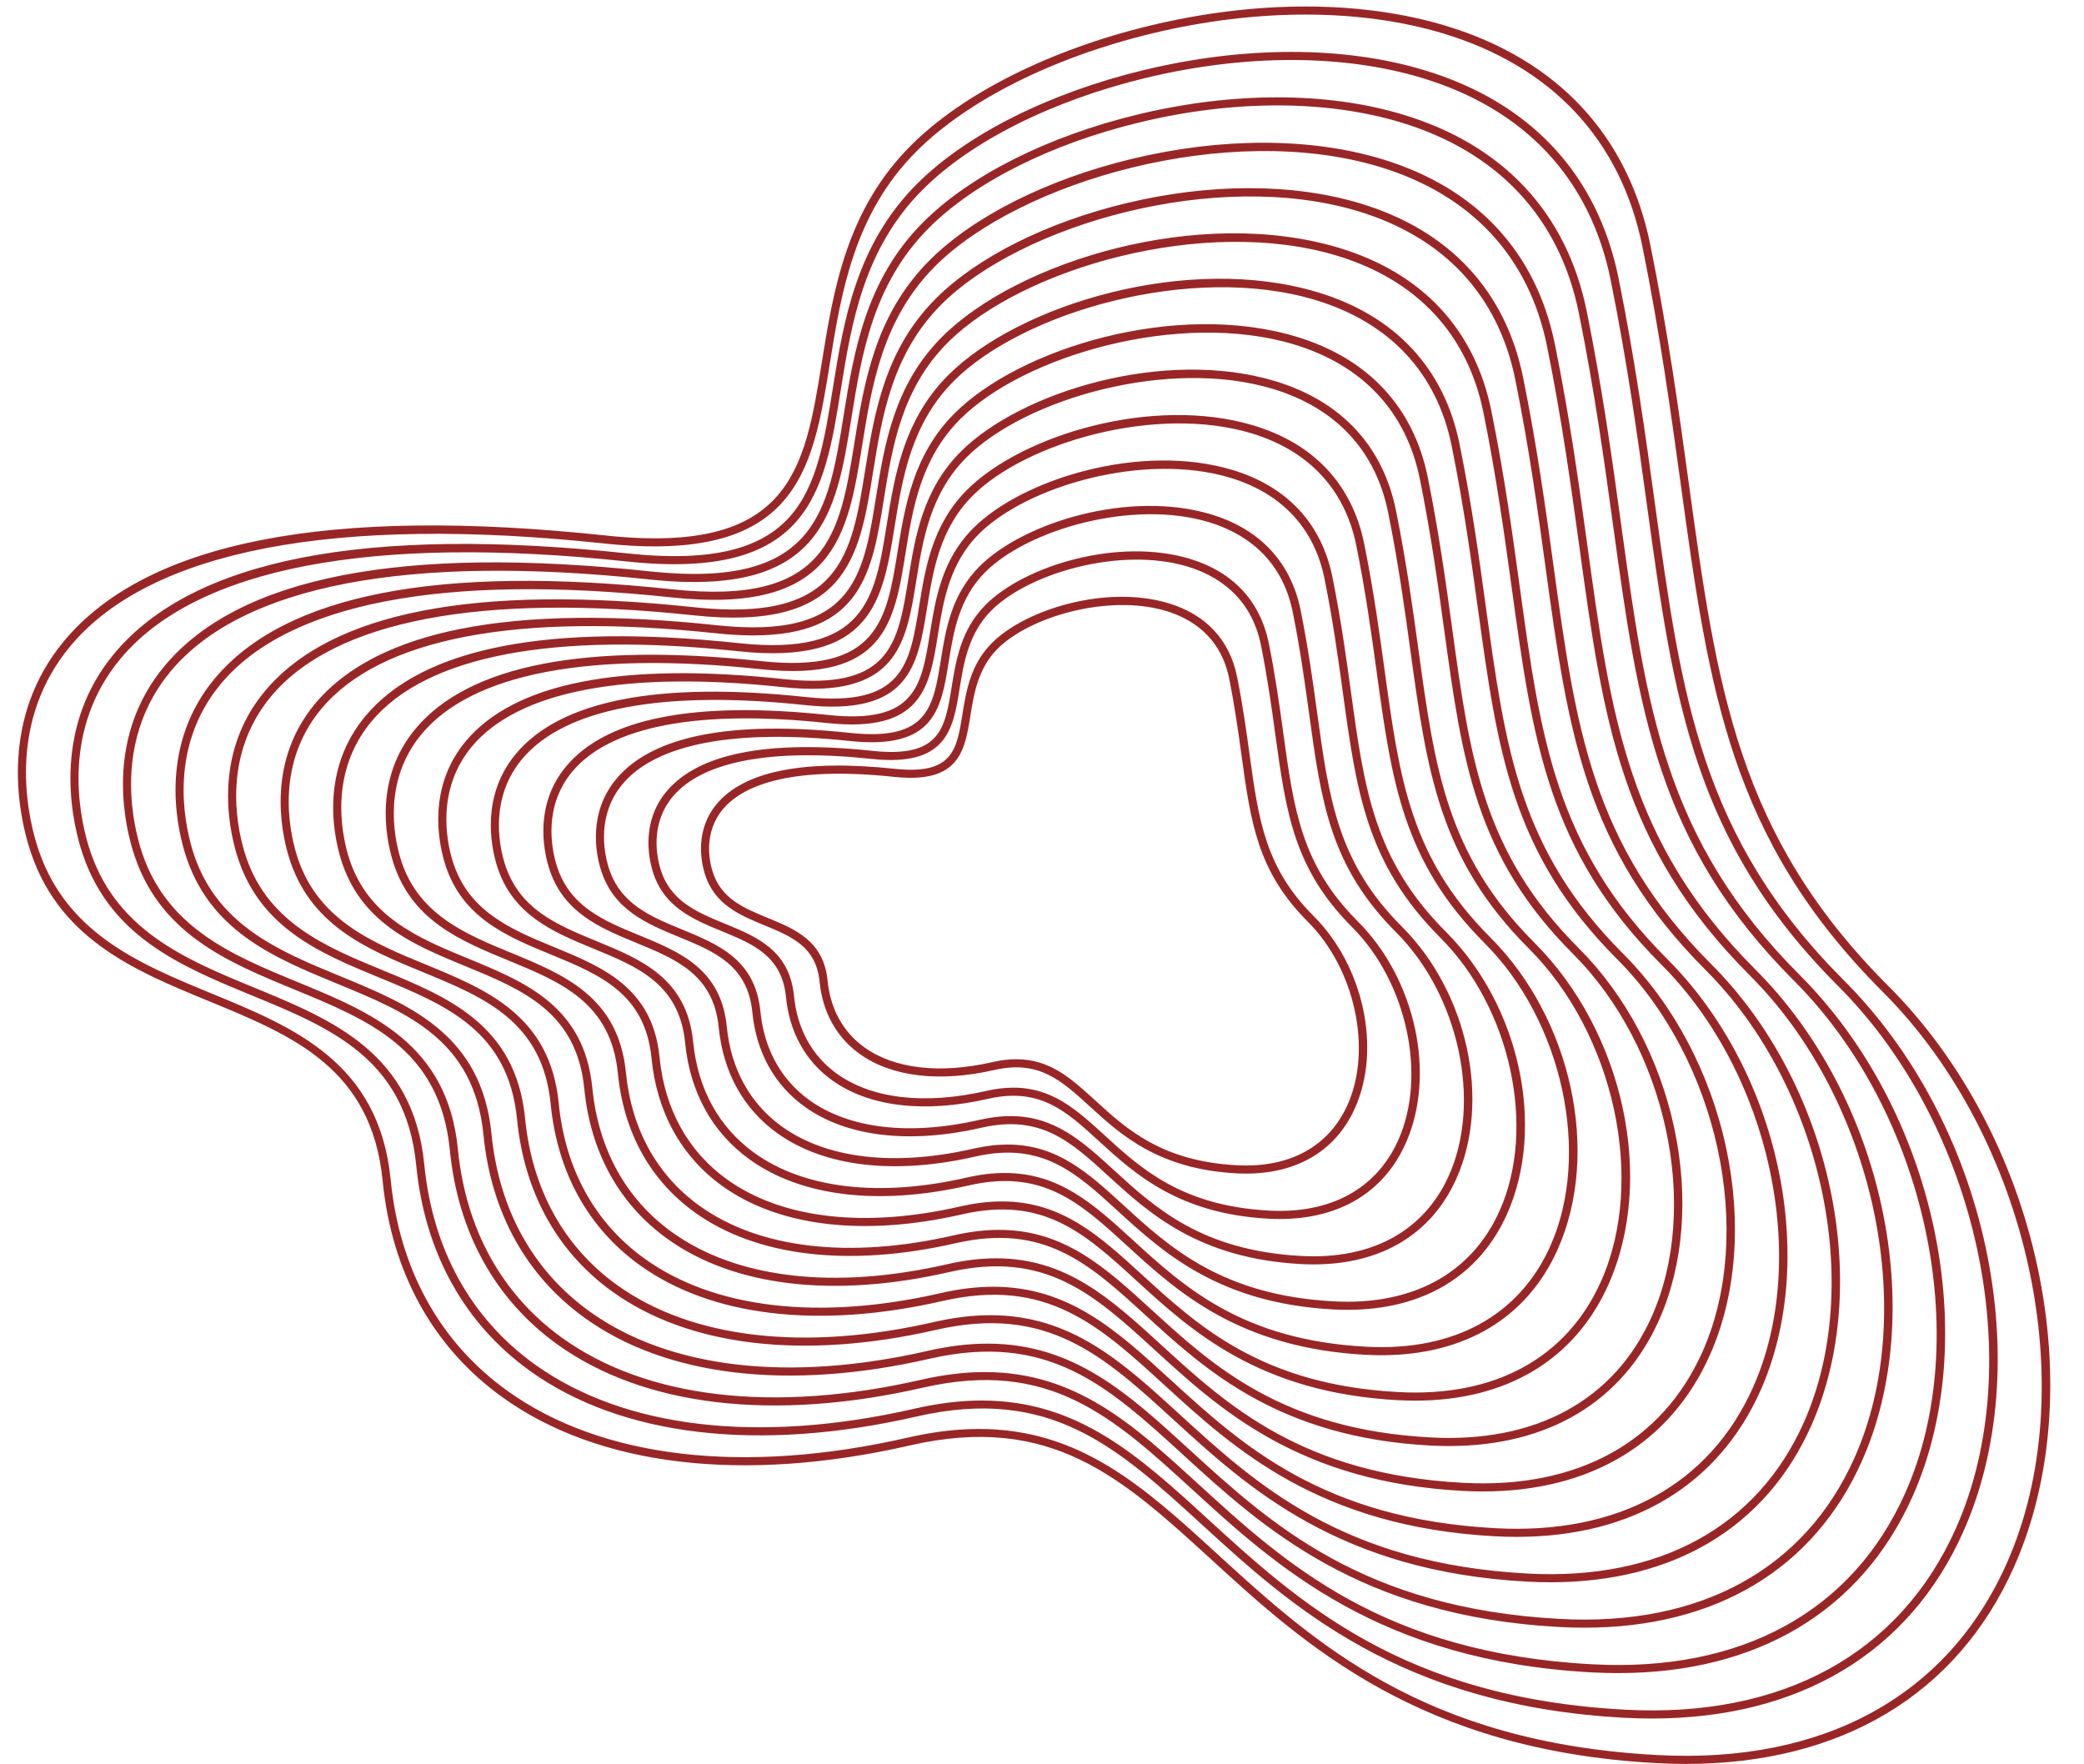 <svg xmlns="http://www.w3.org/2000/svg" xmlns:xlink="http://www.w3.org/1999/xlink" preserveAspectRatio="xMidYMid meet" version="1.0" viewBox="-4.4 -1.6 512.7 433.9" zoomAndPan="magnify" style="fill: rgb(0, 0, 0);" original_string_length="20856"><g id="__id129_swfpofb0ad"><path d="M496.886,310.198c-5.684-26.658-18.737-51.263-36.758-69.283c-37.172-37.172-42.17-73.524-49.087-123.838 c-2.374-17.272-5.066-36.849-9.413-58.356c-5.463-27.025-22.891-45.695-50.399-53.993c-20.905-6.304-46.771-6.303-72.839,0.006 c-24.512,5.933-45.916,16.68-58.723,29.488c-15.865,15.865-19.05,35.688-21.859,53.178c-4.271,26.592-7.658,47.595-53.274,42.728 c-67.983-7.25-112.785,1.485-133.171,25.961c-15.73,18.885-11.372,41.366-8.768,50.154c6.809,22.979,25.918,30.842,44.398,38.445 c20.577,8.466,40.013,16.463,42.734,44.135c2.222,22.591,12.407,41.017,29.454,53.286c23.673,17.039,59.295,21.254,100.311,11.863 c34.728-7.951,52.133,7.967,74.166,28.12c22.867,20.917,51.327,46.951,109.58,50.047c2.409,0.127,4.778,0.192,7.116,0.192 c38.203-0.002,66.714-17.031,80.716-48.446C500.459,362.818,502.524,336.65,496.886,310.198z M489.252,383.073 c-14.497,32.531-45.001,49.272-85.907,47.075c-57.54-3.058-84.529-27.746-108.341-49.527c-17.775-16.26-33.551-30.692-58.555-30.692 c-5.341,0-11.107,0.659-17.4,2.1c-40.446,9.258-75.502,5.162-98.702-11.538c-16.569-11.925-26.471-29.859-28.636-51.864 c-2.839-28.864-23.743-37.465-43.959-45.783c-18.047-7.426-36.708-15.103-43.246-37.169c-2.513-8.481-6.726-30.167,8.389-48.313 c19.653-23.595,65.103-32.329,131.428-25.255c47.506,5.068,51.19-17.852,55.452-44.393c2.762-17.192,5.892-36.677,21.3-52.086 c12.556-12.556,33.617-23.112,57.782-28.961c25.727-6.227,51.225-6.238,71.795-0.034c26.762,8.073,43.714,26.22,49.022,52.481 c4.335,21.445,7.022,40.989,9.393,58.232c6.969,50.699,12.006,87.329,49.652,124.975 C494.893,278.497,508.305,340.322,489.252,383.073z M449.254,239.593c-35.231-35.231-39.968-69.688-46.524-117.378 c-2.252-16.377-4.803-34.938-8.925-55.33c-5.184-25.641-21.719-43.356-47.819-51.229c-19.824-5.98-44.358-5.979-69.084,0.004 c-23.248,5.626-43.549,15.821-55.698,27.97c-15.053,15.053-18.073,33.856-20.738,50.446c-4.046,25.184-7.255,45.071-50.451,40.467 c-64.468-6.872-106.961,1.412-126.303,24.632c-14.928,17.923-10.792,39.257-8.322,47.597c6.463,21.81,24.591,29.27,42.123,36.484 c19.494,8.021,37.906,15.596,40.483,41.799c2.108,21.434,11.772,38.916,27.946,50.558c22.455,16.163,56.245,20.159,95.145,11.254 c32.897-7.534,49.391,7.552,70.268,26.648c21.687,19.837,48.676,44.526,103.924,47.463c2.286,0.121,4.532,0.182,6.75,0.181 c36.24-0.002,63.29-16.158,76.572-45.962c8.905-19.981,10.863-44.803,5.515-69.892C478.727,280.022,466.345,256.685,449.254,239.593 z M476.782,374.386c-13.736,30.822-42.639,46.68-81.397,44.602c-54.534-2.899-80.115-26.297-102.684-46.943 c-16.861-15.423-31.822-29.112-55.546-29.112c-5.068,0-10.54,0.626-16.512,1.993c-38.335,8.775-71.552,4.894-93.535-10.929 c-15.697-11.298-25.077-28.288-27.128-49.136c-2.694-27.395-22.527-35.556-41.707-43.447c-17.099-7.036-34.78-14.311-40.972-35.207 c-2.38-8.033-6.371-28.571,7.942-45.756c18.622-22.356,61.69-30.626,124.56-23.926c45.086,4.811,48.585-16.944,52.63-42.131 c2.618-16.292,5.583-34.756,20.18-49.353c11.897-11.897,31.856-21.9,54.759-27.443c24.382-5.9,48.545-5.913,68.04-0.032 c25.353,7.647,41.412,24.839,46.44,49.716c4.11,20.331,6.656,38.859,8.904,55.206c6.61,48.075,11.385,82.811,47.089,118.515 C482.127,275.283,494.837,333.872,476.782,374.386z M394.419,127.352c-2.128-15.481-4.541-33.026-8.436-52.303 c-4.903-24.258-20.546-41.016-45.236-48.464c-18.749-5.655-41.95-5.655-65.33,0.003c-21.984,5.321-41.184,14.962-52.674,26.453 c-14.241,14.241-17.097,32.024-19.618,47.713c-3.82,23.777-6.848,42.551-47.629,38.205c-60.959-6.504-101.14,1.339-119.434,23.301 c-14.129,16.963-10.215,37.15-7.877,45.042c6.116,20.64,23.264,27.696,39.848,34.52c18.411,7.575,35.8,14.73,38.233,39.466 c1.994,20.276,11.137,36.814,26.438,47.827c21.238,15.287,53.194,19.069,89.977,10.647c31.08-7.111,46.652,7.137,66.372,25.176 c20.506,18.757,46.025,42.1,98.266,44.877c2.162,0.115,4.287,0.171,6.385,0.171c34.277-0.001,59.862-15.283,72.426-43.475 c8.423-18.898,10.275-42.372,5.217-66.1c-5.096-23.908-16.805-45.976-32.968-62.14C405.092,204.984,400.615,172.421,394.419,127.352 z M464.312,365.701c-12.975,29.111-40.257,44.082-76.887,42.125c-51.528-2.738-75.7-24.849-97.026-44.357 c-15.947-14.587-30.098-27.534-52.537-27.534c-4.795,0-9.973,0.592-15.624,1.886c-36.22,8.29-67.602,4.625-88.37-10.322 c-14.823-10.67-23.683-26.716-25.619-46.405c-2.55-25.929-21.313-33.648-39.458-41.114c-16.15-6.646-32.85-13.517-38.695-33.243 c-2.247-7.585-6.015-26.978,7.498-43.201c17.59-21.118,58.291-28.927,117.69-22.596c42.672,4.554,45.978-16.033,49.808-39.87 c2.472-15.391,5.274-32.836,19.059-46.621c11.239-11.239,30.096-20.688,51.735-25.925c23.04-5.577,45.868-5.587,64.286-0.032 c23.944,7.223,39.11,23.459,43.859,46.952c3.884,19.215,6.292,36.728,8.416,52.179c6.249,45.454,10.764,78.296,44.526,112.057 C469.361,272.07,481.371,327.425,464.312,365.701z M386.108,132.49c-2.005-14.584-4.278-31.114-7.948-49.276 c-4.624-22.874-19.374-38.678-42.655-45.701c-17.673-5.33-39.541-5.329-61.576,0.002c-20.722,5.015-38.818,14.104-49.65,24.936 c-13.429,13.429-16.122,30.191-18.497,44.979c-3.591,22.369-6.441,40.033-44.806,35.945c-57.449-6.128-95.319,1.266-112.565,21.973 c-13.327,16.001-9.636,35.042-7.431,42.485c5.769,19.471,21.937,26.123,37.572,32.557c17.328,7.129,33.694,13.863,35.983,37.131 c1.88,19.118,10.501,34.712,24.931,45.098c20.022,14.411,50.138,17.977,84.812,10.04c29.241-6.692,43.907,6.72,62.474,23.703 c19.324,17.676,43.373,39.675,92.609,42.293c2.036,0.108,4.042,0.161,6.018,0.161c32.318,0,56.436-14.41,68.282-40.992 c7.939-17.814,9.686-39.941,4.919-62.305c-4.804-22.534-15.84-43.333-31.074-58.568C396.16,205.606,391.944,174.937,386.108,132.49z M451.842,357.013c-12.212,27.401-37.911,41.488-72.377,39.652c-48.523-2.579-71.286-23.401-91.37-41.772 c-15.031-13.749-28.372-25.954-49.528-25.954c-4.523,0-9.405,0.558-14.736,1.779c-34.102,7.805-63.652,4.356-83.203-9.715 c-13.952-10.041-22.29-25.145-24.113-43.676c-2.406-24.461-20.097-31.74-37.206-38.779c-15.203-6.256-30.922-12.723-36.42-31.28 c-2.115-7.136-5.66-25.382,7.051-40.644c16.558-19.879,54.877-27.234,110.822-21.267c40.272,4.298,43.373-15.124,46.985-37.609 c2.328-14.49,4.966-30.914,17.939-43.887c20.815-20.814,71.956-35.687,109.241-24.439c22.536,6.798,36.809,22.078,41.278,44.188 c3.658,18.1,5.927,34.597,7.928,49.152c5.889,42.832,10.143,73.779,41.963,105.599C456.595,268.857,467.903,320.976,451.842,357.013 z M377.797,137.628c-1.882-13.688-4.014-29.202-7.46-46.249c-4.344-21.491-18.202-36.339-40.075-42.937 c-16.598-5.008-37.131-5.005-57.821,0c-19.457,4.71-36.451,13.245-46.625,23.419c-12.618,12.617-15.146,28.359-17.378,42.248 c-3.366,20.96-6.025,37.509-41.983,33.682c-53.938-5.753-89.495,1.194-105.695,20.642c-12.528,15.04-9.059,32.934-6.986,39.93 c5.423,18.302,20.61,24.551,35.297,30.594c16.244,6.684,31.587,12.996,33.732,34.798c1.766,17.96,9.866,32.611,23.423,42.368 c18.806,13.534,47.091,16.883,79.645,9.431c27.411-6.277,41.167,6.305,58.578,22.231c18.143,16.596,40.723,37.251,86.952,39.708 c1.912,0.101,3.796,0.152,5.651,0.152c30.356,0,53.01-13.536,64.139-38.507c7.457-16.731,9.097-37.51,4.62-58.512 c-4.51-21.16-14.874-40.692-29.179-54.998C387.228,206.226,383.272,177.453,377.797,137.628z M439.372,348.328 c-11.45,25.69-35.545,38.889-67.866,37.176c-45.516-2.419-66.871-21.953-85.712-39.188c-14.116-12.913-26.646-24.374-46.519-24.374 c-4.251,0-8.838,0.524-13.848,1.671c-31.991,7.321-59.704,4.087-78.036-9.108c-13.079-9.413-20.896-23.572-22.605-40.945 c-2.262-22.993-18.882-29.832-34.955-36.446c-14.254-5.864-28.994-11.929-34.145-29.318c-1.981-6.688-5.305-23.788,6.606-38.089 c15.526-18.64,51.476-25.531,103.953-19.937c37.846,4.04,40.767-14.215,44.163-35.346c2.183-13.591,4.656-28.994,16.818-41.155 c19.521-19.521,67.488-33.47,102.462-22.921c21.126,6.373,34.508,20.697,38.697,41.425c3.434,16.985,5.562,32.466,7.439,46.125 c5.528,40.21,9.522,69.262,39.4,99.139C443.828,265.643,454.435,314.528,439.372,348.328z M369.487,142.767 c-1.759-12.792-3.753-27.291-6.972-43.223c-4.064-20.108-17.029-33.999-37.492-40.172c-34.304-10.349-79.004,3.236-97.668,21.901 c-11.806,11.806-14.17,26.527-16.256,39.515c-2.834,17.642-5.125,31.94-30.184,31.938c-2.714,0-5.699-0.168-8.976-0.517 c-50.425-5.377-83.675,1.122-98.828,19.313c-11.726,14.078-8.48,30.825-6.541,37.373c5.077,17.132,19.283,22.978,33.023,28.631 c15.161,6.238,29.481,12.131,31.481,32.463c1.653,16.803,9.23,30.509,21.914,39.638c17.589,12.66,44.039,15.796,74.479,8.825 c25.584-5.856,38.424,5.889,54.681,20.759c16.961,15.516,38.071,34.825,81.294,37.123c1.789,0.094,3.55,0.142,5.286,0.142 c28.393,0,49.584-12.663,59.995-36.022c6.972-15.646,8.507-35.079,4.321-54.717c-4.218-19.785-13.908-38.049-27.286-51.426 C378.296,206.847,374.601,179.969,369.487,142.767z M426.902,339.641c-10.687,23.981-33.171,36.318-63.356,34.702 c-42.51-2.259-62.457-20.505-80.055-36.602c-13.201-12.076-24.919-22.795-43.509-22.795c-3.977,0-8.271,0.49-12.96,1.564 c-29.871,6.839-55.752,3.821-72.871-8.501c-12.206-8.786-19.5-22-21.095-38.216c-2.117-21.525-17.667-27.924-32.706-34.111 c-13.306-5.474-27.065-11.136-31.87-27.355c-1.849-6.24-4.949-22.192,6.161-35.531c14.492-17.402,48.065-23.837,97.084-18.608 c3.347,0.357,6.397,0.528,9.187,0.527c26.748-0.002,29.275-15.702,32.152-33.612c2.038-12.69,4.348-27.074,15.698-38.423 c18.232-18.23,63.028-31.251,95.684-21.403c19.717,5.949,32.206,19.317,36.115,38.66c3.208,15.871,5.197,30.337,6.952,43.1 c5.168,37.588,8.901,64.745,36.836,92.679C431.061,262.431,440.968,308.079,426.902,339.641z M361.176,147.905 c-1.636-11.896-3.489-25.38-6.484-40.197c-3.785-18.725-15.858-31.661-34.914-37.41c-31.919-9.627-73.518,3.013-90.886,20.383 c-10.994,10.994-13.195,24.695-15.136,36.783c-2.914,18.145-5.223,32.475-36.338,29.159c-46.912-5.007-77.853,1.047-91.958,17.984 c-10.926,13.117-7.902,28.717-6.095,34.816c4.73,15.963,17.956,21.406,30.747,26.668c14.077,5.793,27.374,11.264,29.23,30.129 c1.539,15.645,8.595,28.408,20.406,36.909c16.372,11.782,40.986,14.702,69.313,8.217c23.755-5.439,35.682,5.473,50.783,19.287 c15.781,14.435,35.42,32.4,75.638,34.538c1.665,0.089,3.304,0.132,4.92,0.132c26.431-0.001,46.157-11.789,55.85-33.538 c6.49-14.562,7.919-32.647,4.022-50.923c-3.925-18.411-12.942-35.406-25.391-47.855C369.365,207.469,365.93,182.485,361.176,147.905 z M414.432,330.955c-9.926,22.27-30.815,33.718-58.845,32.226c-39.505-2.099-58.043-19.056-74.398-34.018 c-12.287-11.24-23.191-21.216-40.502-21.216c-3.704,0-7.704,0.457-12.071,1.457c-27.759,6.354-51.805,3.551-67.704-7.893 c-11.333-8.157-18.106-20.428-19.588-35.486c-1.973-20.057-16.452-26.015-30.455-31.777c-12.357-5.084-25.136-10.342-29.595-25.392 c-1.716-5.792-4.595-20.597,5.715-32.976c13.461-16.163,44.662-22.138,90.216-17.277c33.002,3.525,35.558-12.395,38.516-30.823 c1.894-11.79,4.041-25.152,14.578-35.691c16.936-16.937,58.556-29.037,88.903-19.884c18.308,5.523,29.905,17.936,33.535,35.897 c2.983,14.755,4.832,28.207,6.464,40.074c4.807,34.965,8.281,60.227,34.273,86.219C418.295,259.217,427.501,301.631,414.432,330.955 z M352.865,153.043c-1.513-11-3.227-23.469-5.996-37.171c-3.506-17.342-14.686-29.321-32.333-34.644 c-29.539-8.912-68.032,2.79-84.107,18.865c-10.182,10.181-12.219,22.863-14.016,34.05c-2.689,16.738-4.82,29.956-33.516,26.897 c-43.404-4.631-72.03,0.975-85.09,16.654c-10.125,12.156-7.324,26.61-5.65,32.26c4.384,14.794,16.629,19.833,28.472,24.705 c12.994,5.347,25.269,10.397,26.98,27.795c1.425,14.488,7.96,26.306,18.898,34.179c15.154,10.906,37.932,13.61,64.146,7.61 c21.931-5.019,32.941,5.059,46.887,17.814c14.598,13.355,32.768,29.975,69.98,31.954c1.542,0.082,3.057,0.123,4.553,0.123 c24.468-0.001,42.732-10.917,51.706-31.054c6.007-13.479,7.329-30.216,3.725-47.129c-3.632-17.037-11.977-32.764-23.497-44.284 C360.432,208.09,357.259,185.001,352.865,153.043z M401.961,322.268c-9.164,20.562-28.452,31.13-54.335,29.752 c-36.498-1.94-53.628-17.609-68.741-31.433c-11.372-10.402-21.467-19.636-37.492-19.636c-3.432,0-7.137,0.423-11.183,1.35 c-25.645,5.869-47.855,3.285-62.539-7.286c-10.46-7.529-16.711-18.855-18.079-32.756c-1.829-18.59-15.237-24.107-28.205-29.442 c-11.409-4.695-23.207-9.549-27.32-23.43c-1.584-5.343-4.239-19.002,5.27-30.419c12.43-14.922,41.25-20.435,83.347-15.949 c30.592,3.267,32.951-11.487,35.695-28.562c1.749-10.89,3.731-23.231,13.457-32.957c15.644-15.645,54.09-26.823,82.123-18.367 c16.9,5.098,27.605,16.556,30.955,33.133c2.758,13.64,4.467,26.076,5.975,37.048c4.446,32.343,7.659,55.71,31.709,79.76 C405.528,256.004,414.034,295.182,401.961,322.268z M344.554,158.18c-1.389-10.104-2.964-21.556-5.508-34.143 c-3.226-15.958-13.514-26.982-29.751-31.881c-27.157-8.19-62.549,2.567-77.329,17.346c-9.37,9.37-11.243,21.03-12.895,31.317 c-2.299,14.313-4.021,25.058-23.419,25.056c-2.19,0-4.608-0.137-7.274-0.421c-39.891-4.254-66.207,0.902-78.221,15.325 c-9.323,11.194-6.745,24.502-5.204,29.704c4.037,13.625,15.303,18.26,26.196,22.742c11.912,4.901,23.163,9.531,24.73,25.461 c1.311,13.33,7.325,24.205,17.39,31.45c13.937,10.031,34.881,12.519,58.98,7.003c20.099-4.6,30.197,4.642,42.988,16.342 c13.419,12.275,30.118,27.55,64.324,29.368c1.417,0.075,2.811,0.113,4.188,0.112c22.505-0.001,39.305-10.043,47.562-28.569 c11.577-25.975,3.762-62.109-18.176-84.047C351.501,208.711,348.587,187.515,344.554,158.18z M389.492,313.581 c-8.402,18.851-26.077,28.543-49.825,27.278c-33.492-1.78-49.213-16.16-63.084-28.848c-10.458-9.566-19.738-18.056-34.482-18.056 c-3.159,0-6.571,0.39-10.296,1.243c-23.531,5.385-43.906,3.013-57.372-6.678c-9.587-6.901-15.317-17.284-16.571-30.028 c-1.685-17.123-14.023-22.198-25.954-27.108c-10.462-4.304-21.278-8.755-25.044-21.467c-1.45-4.895-3.883-17.408,4.825-27.862 c11.397-13.685,37.841-18.739,76.478-14.62c28.168,3.003,30.346-10.576,32.872-26.3c1.605-9.989,3.423-21.31,12.337-30.224 c14.352-14.351,49.62-24.607,75.345-16.847c15.49,4.673,25.302,15.174,28.373,30.368c2.532,12.526,4.102,23.944,5.487,34.02 c4.086,29.72,7.039,51.194,29.146,73.302C392.763,252.789,400.567,288.733,389.492,313.581z M336.243,163.319 c-1.266-9.209-2.701-19.645-5.019-31.117c-2.946-14.575-12.342-24.644-27.17-29.117c-24.781-7.475-57.067,2.344-70.55,15.828 c-8.559,8.558-10.267,19.197-11.776,28.585c-2.324,14.466-4.013,24.911-27.87,22.373c-36.381-3.881-60.385,0.83-71.351,13.994 c-8.523,10.234-6.168,22.396-4.759,27.149c3.69,12.455,13.976,16.687,23.922,20.779c10.828,4.455,21.056,8.664,22.479,23.126 c1.197,12.172,6.689,22.103,15.882,28.719c12.721,9.157,31.833,11.426,53.812,6.395c18.268-4.182,27.456,4.226,39.092,14.87 c12.238,11.194,27.466,25.125,58.666,26.784c1.294,0.068,2.565,0.102,3.822,0.102c20.542-0.001,35.879-9.17,43.417-26.084 c10.564-23.7,3.436-56.666-16.58-76.682C342.57,209.332,339.916,190.032,336.243,163.319z M377.022,304.895 c-7.641,17.141-23.746,25.962-45.315,24.802c-30.487-1.62-44.798-14.712-57.426-26.263c-9.543-8.729-18.014-16.478-31.474-16.478 c-2.886,0-6.003,0.356-9.408,1.136c-21.416,4.902-39.956,2.746-52.204-6.07c-8.716-6.272-13.923-15.712-15.063-27.297 c-1.54-15.655-12.808-20.291-23.704-24.774c-9.951-4.094-19.349-7.962-22.769-19.503c-1.318-4.446-3.528-15.813,4.38-25.308 c10.366-12.445,34.435-17.039,69.608-13.289c25.744,2.748,27.742-9.666,30.05-24.038c1.459-9.089,3.114-19.39,11.216-27.493 c13.061-13.06,45.155-22.391,68.566-15.329c14.082,4.248,23.001,13.794,25.792,27.605c2.306,11.41,3.737,21.814,4.999,30.993 c3.725,27.099,6.418,46.678,26.583,66.843C379.997,249.576,387.098,282.285,377.022,304.895z M327.932,168.456 c-1.143-8.312-2.438-17.734-4.531-28.09c-2.666-13.191-11.17-22.304-24.589-26.352c-22.393-6.757-51.581,2.12-63.771,14.31 c-7.747,7.746-9.291,17.365-10.654,25.852c-2.089,13.003-3.596,22.393-25.048,20.112c-32.866-3.505-54.563,0.756-64.482,12.666 c-7.723,9.272-5.589,20.287-4.314,24.592c3.344,11.285,12.648,15.114,21.646,18.816c9.746,4.01,18.95,7.797,20.229,20.792 c1.084,11.014,6.054,20.001,14.375,25.99c11.504,8.281,28.783,10.336,48.646,5.788c16.434-3.76,24.715,3.81,35.196,13.398 c11.056,10.113,24.815,22.699,53.009,24.198c1.169,0.061,2.32,0.092,3.454,0.092c18.582,0,32.455-8.296,39.275-23.6 c9.548-21.426,3.107-51.225-14.985-69.316C333.637,209.953,331.244,192.547,327.932,168.456z M364.552,296.208 c-6.877,15.432-21.375,23.369-40.804,22.329c-27.481-1.46-40.385-13.264-51.77-23.678c-8.628-7.893-16.287-14.899-28.464-14.899 c-2.614,0-5.436,0.323-8.519,1.029c-19.303,4.418-36.007,2.478-47.038-5.463c-7.843-5.645-12.53-14.14-13.557-24.568 c-1.395-14.187-11.592-18.382-21.453-22.439c-8.959-3.687-17.42-7.168-20.493-17.54c-1.185-3.998-3.173-14.218,3.934-22.751 c9.334-11.206,31.029-15.341,62.74-11.96c23.324,2.493,25.136-8.756,27.227-21.776c1.315-8.188,2.805-17.469,10.096-24.759 c11.767-11.767,40.69-20.173,61.788-13.812c12.672,3.824,20.699,12.413,23.211,24.84c2.082,10.295,3.371,19.684,4.51,27.966 c3.366,24.476,5.796,42.16,24.02,60.384C367.23,246.362,373.631,275.836,364.552,296.208z M319.621,173.594 c-1.019-7.416-2.175-15.821-4.043-25.063c-2.387-11.809-9.998-19.965-22.009-23.588c-20.011-6.041-46.096,1.897-56.991,12.791 c-6.934,6.934-8.316,15.533-9.535,23.119c-1.853,11.541-3.192,19.874-22.225,17.85c-29.36-3.132-48.741,0.683-57.614,11.336 c-6.922,8.311-5.011,18.179-3.868,22.036c2.998,10.116,11.321,13.541,19.371,16.853c8.663,3.564,16.844,6.931,17.979,18.458 c0.97,9.856,5.419,17.9,12.867,23.26c10.287,7.404,25.726,9.244,43.479,5.18c14.614-3.344,21.974,3.395,31.299,11.925 c9.875,9.033,22.164,20.274,47.352,21.613c1.046,0.055,2.075,0.083,3.089,0.083c16.619,0,29.027-7.423,35.129-21.115 c8.535-19.15,2.779-45.784-13.388-61.951C324.706,210.574,322.574,195.063,319.621,173.594z M352.082,287.523 c-6.114,13.721-19.01,20.774-36.294,19.852c-24.474-1.301-35.97-11.816-46.112-21.092c-7.714-7.056-14.56-13.319-25.456-13.319 c-2.34,0-4.868,0.29-7.632,0.922c-17.182,3.935-32.054,2.21-41.871-4.856c-6.969-5.016-11.136-12.567-12.048-21.837 c-1.251-12.72-10.377-16.475-19.202-20.106c-7.967-3.278-15.492-6.374-18.219-15.577c-1.051-3.549-2.818-12.624,3.489-20.194 c8.302-9.966,27.623-13.642,55.871-10.631c20.923,2.233,22.532-7.846,24.404-19.515c1.171-7.289,2.498-15.549,8.976-22.027 c10.477-10.476,36.228-17.957,55.008-12.293c7.855,2.37,17.81,8.123,20.63,22.077c1.856,9.179,3.007,17.553,4.022,24.939 c3.005,21.854,5.176,37.644,21.457,53.925C354.464,243.15,360.164,269.387,352.082,287.523z M311.311,178.732 c-0.896-6.519-1.912-13.91-3.554-22.036c-2.108-10.426-8.825-17.627-19.428-20.825c-17.628-5.319-40.612,1.673-50.212,11.273 c-6.122,6.122-7.34,13.701-8.414,20.387c-1.619,10.079-2.804,17.355-19.403,15.589c-25.849-2.757-42.918,0.611-50.743,10.006 c-6.122,7.349-4.434,16.07-3.424,19.48c2.651,8.947,9.994,11.968,17.095,14.89c7.579,3.119,14.739,6.064,15.728,16.124 c0.855,8.699,4.783,15.798,11.358,20.531c9.07,6.527,22.678,8.152,38.314,4.572c12.774-2.922,19.231,2.978,27.4,10.454 c8.694,7.952,19.514,17.849,41.695,19.028c0.921,0.049,1.829,0.073,2.723,0.073c14.657,0,25.602-6.549,30.986-18.63 c7.521-16.876,2.451-40.342-11.792-54.586C315.774,211.195,313.902,197.579,311.311,178.732z M339.612,278.835 c-5.352,12.011-16.624,18.181-31.783,17.378c-21.469-1.141-31.556-10.367-40.455-18.508c-6.799-6.22-12.834-11.741-22.446-11.741 c-2.068,0-4.301,0.256-6.744,0.815c-15.069,3.448-28.107,1.942-36.706-4.248c-6.097-4.388-9.742-10.996-10.539-19.108 c-1.106-11.252-9.162-14.566-16.952-17.771c-6.974-2.87-13.563-5.58-15.943-13.614c-0.919-3.101-2.462-11.029,3.044-17.639 c7.27-8.728,24.216-11.944,49.001-9.3c18.496,1.975,19.993-7.367,21.582-17.253c1.026-6.388,2.19-13.628,7.856-19.295 c9.184-9.183,31.761-15.741,48.229-10.775c6.872,2.074,15.583,7.108,18.05,19.313c1.63,8.065,2.642,15.421,3.534,21.912 c2.645,19.232,4.554,33.128,18.894,47.466C341.698,239.937,346.697,262.938,339.612,278.835z M303,183.87 c-0.773-5.624-1.649-11.998-3.066-19.01c-1.828-9.041-7.653-15.287-16.846-18.06c-15.25-4.6-35.129,1.449-43.434,9.754 c-5.311,5.311-6.364,11.869-7.293,17.655c-1.384,8.615-2.393,14.833-16.581,13.327c-22.335-2.382-37.096,0.536-43.875,8.676 c-5.321,6.388-3.855,13.963-2.978,16.924c2.305,7.778,8.668,10.395,14.821,12.927c6.496,2.673,12.632,5.197,13.477,13.789 c0.741,7.541,4.148,13.697,9.85,17.801c7.854,5.653,19.627,7.064,33.148,3.966c10.951-2.506,16.488,2.563,23.505,8.981 c7.512,6.872,16.861,15.424,36.037,16.444c0.798,0.042,1.583,0.063,2.357,0.063c12.694-0.001,22.175-5.676,26.841-16.146 c6.507-14.6,2.123-34.901-10.196-47.221C306.842,211.817,305.23,200.093,303,183.87z M327.141,270.15 c-4.591,10.301-14.269,15.609-27.273,14.903c-18.463-0.98-27.141-8.919-34.798-15.923c-5.884-5.382-11.107-10.16-19.438-10.16 c-1.795,0-3.734,0.222-5.855,0.707c-12.958,2.965-24.157,1.672-31.541-3.641c-5.223-3.76-8.347-9.424-9.031-16.379 c-0.962-9.784-7.947-12.658-14.702-15.437c-5.983-2.462-11.635-4.787-13.669-11.651c-0.786-2.654-2.107-9.434,2.599-15.083 c4.349-5.223,15.194-10.846,42.132-7.97c16.074,1.716,17.379-6.401,18.76-14.992c0.881-5.487,1.88-11.707,6.735-16.561 c7.892-7.891,27.297-13.526,41.449-9.255c5.891,1.776,13.355,6.09,15.469,16.548c1.405,6.95,2.277,13.291,3.046,18.886 c2.284,16.609,3.934,28.61,16.331,41.007C328.931,236.723,333.23,256.49,327.141,270.15z" style="fill: rgb(153, 38, 38);"/></g></svg>